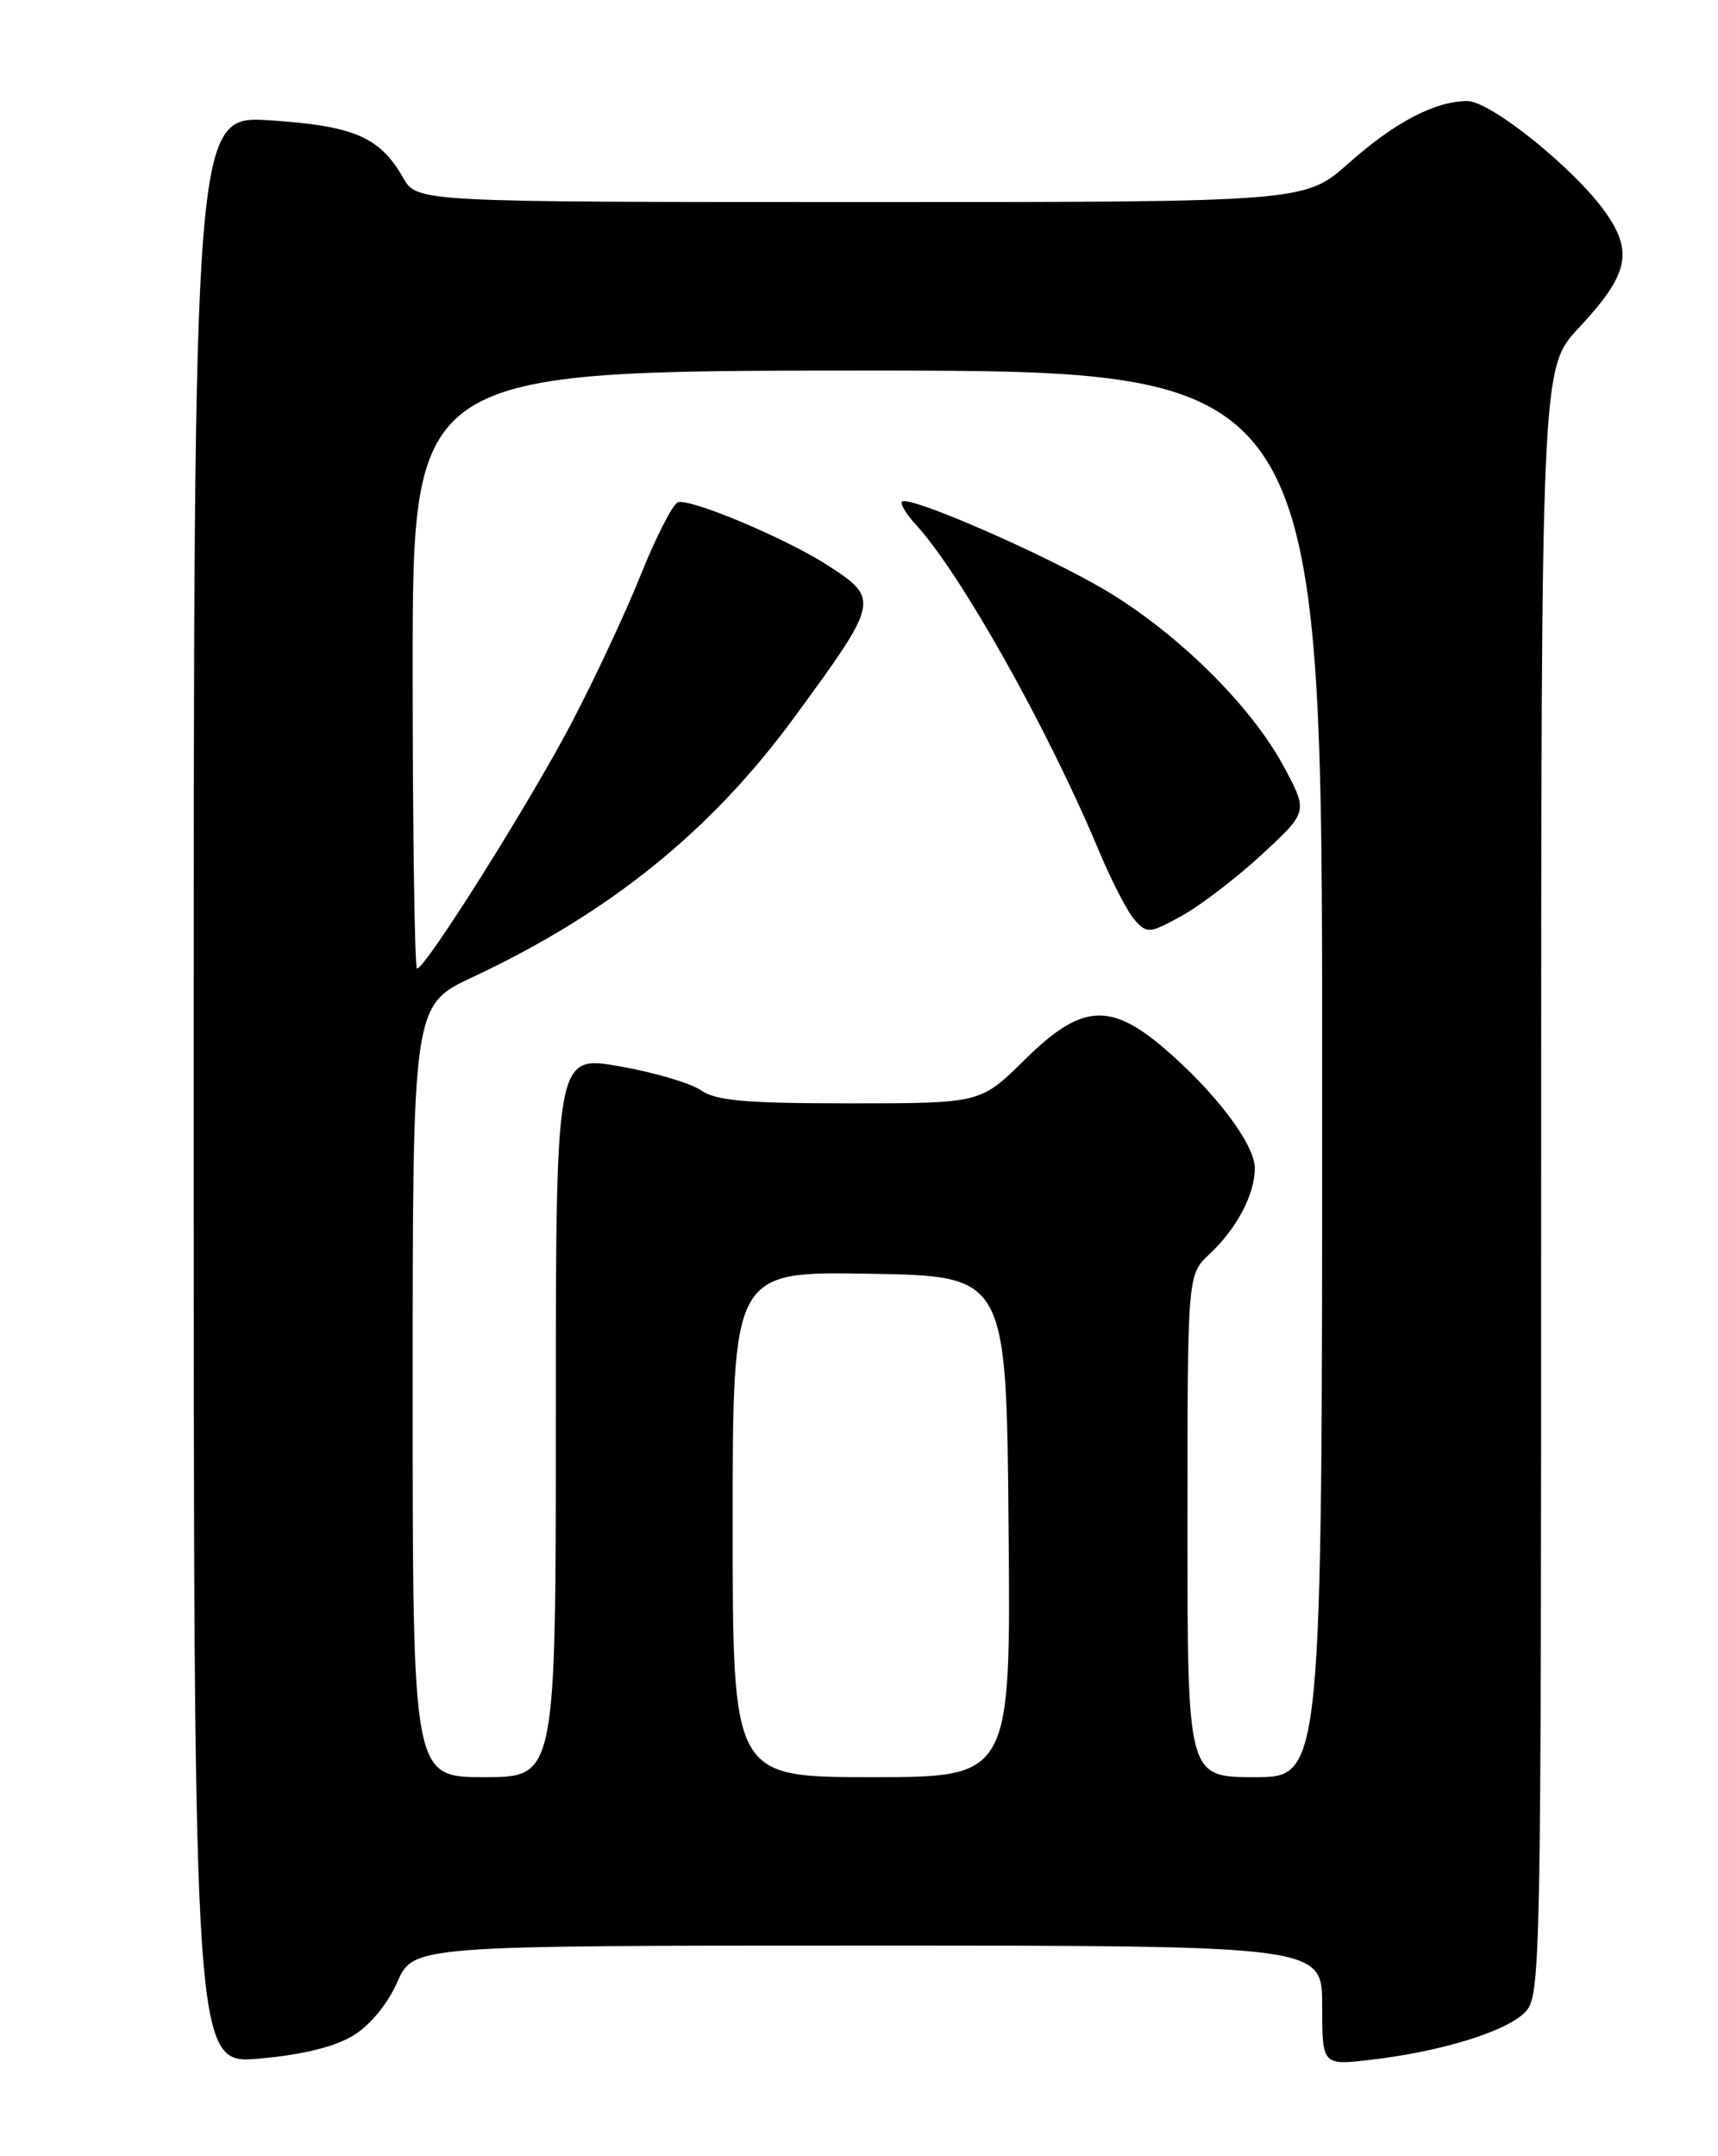 <?xml version="1.0" encoding="UTF-8" standalone="no"?>
<!DOCTYPE svg PUBLIC "-//W3C//DTD SVG 1.1//EN" "http://www.w3.org/Graphics/SVG/1.1/DTD/svg11.dtd" >
<svg xmlns="http://www.w3.org/2000/svg" xmlns:xlink="http://www.w3.org/1999/xlink" version="1.1" viewBox="0 0 204 256">
 <g >
 <path fill="currentColor"
d=" M 41.88 241.72 C 43.93 240.48 46.00 237.98 47.17 235.34 C 49.09 231.00 49.09 231.00 103.05 231.00 C 157.00 231.00 157.00 231.00 157.00 238.12 C 157.00 245.23 157.00 245.23 162.75 244.56 C 171.03 243.60 178.77 241.23 181.04 238.96 C 182.96 237.04 183.00 235.02 183.00 140.35 C 183.00 43.71 183.00 43.71 187.46 38.94 C 193.36 32.63 193.98 29.94 190.63 25.20 C 186.97 20.03 177.00 12.00 174.24 12.00 C 170.41 12.00 165.62 14.51 160.14 19.38 C 154.93 24.00 154.93 24.00 102.22 23.99 C 49.50 23.99 49.50 23.99 47.85 21.08 C 45.11 16.27 42.01 14.94 32.08 14.29 C 23.00 13.70 23.00 13.70 23.00 129.39 C 23.00 245.08 23.00 245.08 30.75 244.42 C 35.80 243.98 39.67 243.04 41.88 241.72 Z  M 49.00 165.18 C 49.00 119.35 49.00 119.35 56.13 116.01 C 72.41 108.37 84.40 98.69 94.30 85.19 C 104.40 71.41 104.47 71.13 98.33 67.15 C 93.43 63.96 81.89 59.11 80.49 59.64 C 79.87 59.88 77.88 63.77 76.07 68.29 C 74.26 72.80 70.53 80.78 67.78 86.00 C 62.79 95.49 50.51 115.00 49.52 115.00 C 49.24 115.00 49.00 99.03 49.00 79.50 C 49.00 44.00 49.00 44.00 103.00 44.00 C 157.00 44.00 157.00 44.00 157.00 127.50 C 157.00 211.00 157.00 211.00 149.00 211.00 C 141.00 211.00 141.00 211.00 141.00 181.17 C 141.00 151.35 141.00 151.35 143.60 148.92 C 146.85 145.88 149.00 141.82 149.00 138.69 C 149.00 135.86 144.26 129.60 138.22 124.45 C 131.77 118.94 128.36 119.22 121.70 125.80 C 116.44 131.00 116.44 131.00 100.94 131.00 C 88.56 131.00 85.00 130.69 83.23 129.45 C 82.02 128.60 77.64 127.31 73.51 126.59 C 66.00 125.29 66.00 125.29 66.00 168.14 C 66.00 211.00 66.00 211.00 57.50 211.00 C 49.00 211.00 49.00 211.00 49.00 165.18 Z  M 149.85 101.44 C 155.33 96.37 155.33 96.37 152.41 90.96 C 148.55 83.78 139.83 75.18 131.28 70.09 C 124.08 65.82 107.90 58.76 107.11 59.56 C 106.86 59.80 107.59 61.02 108.72 62.25 C 114.07 68.07 124.44 86.54 130.48 101.00 C 131.98 104.58 133.89 108.28 134.74 109.23 C 136.20 110.87 136.50 110.85 140.33 108.73 C 142.55 107.51 146.84 104.22 149.85 101.44 Z  M 87.00 180.98 C 87.00 150.95 87.00 150.95 103.25 151.23 C 119.50 151.50 119.50 151.50 119.76 181.25 C 120.03 211.00 120.03 211.00 103.51 211.00 C 87.00 211.00 87.00 211.00 87.00 180.98 Z "/>
</g>
</svg>